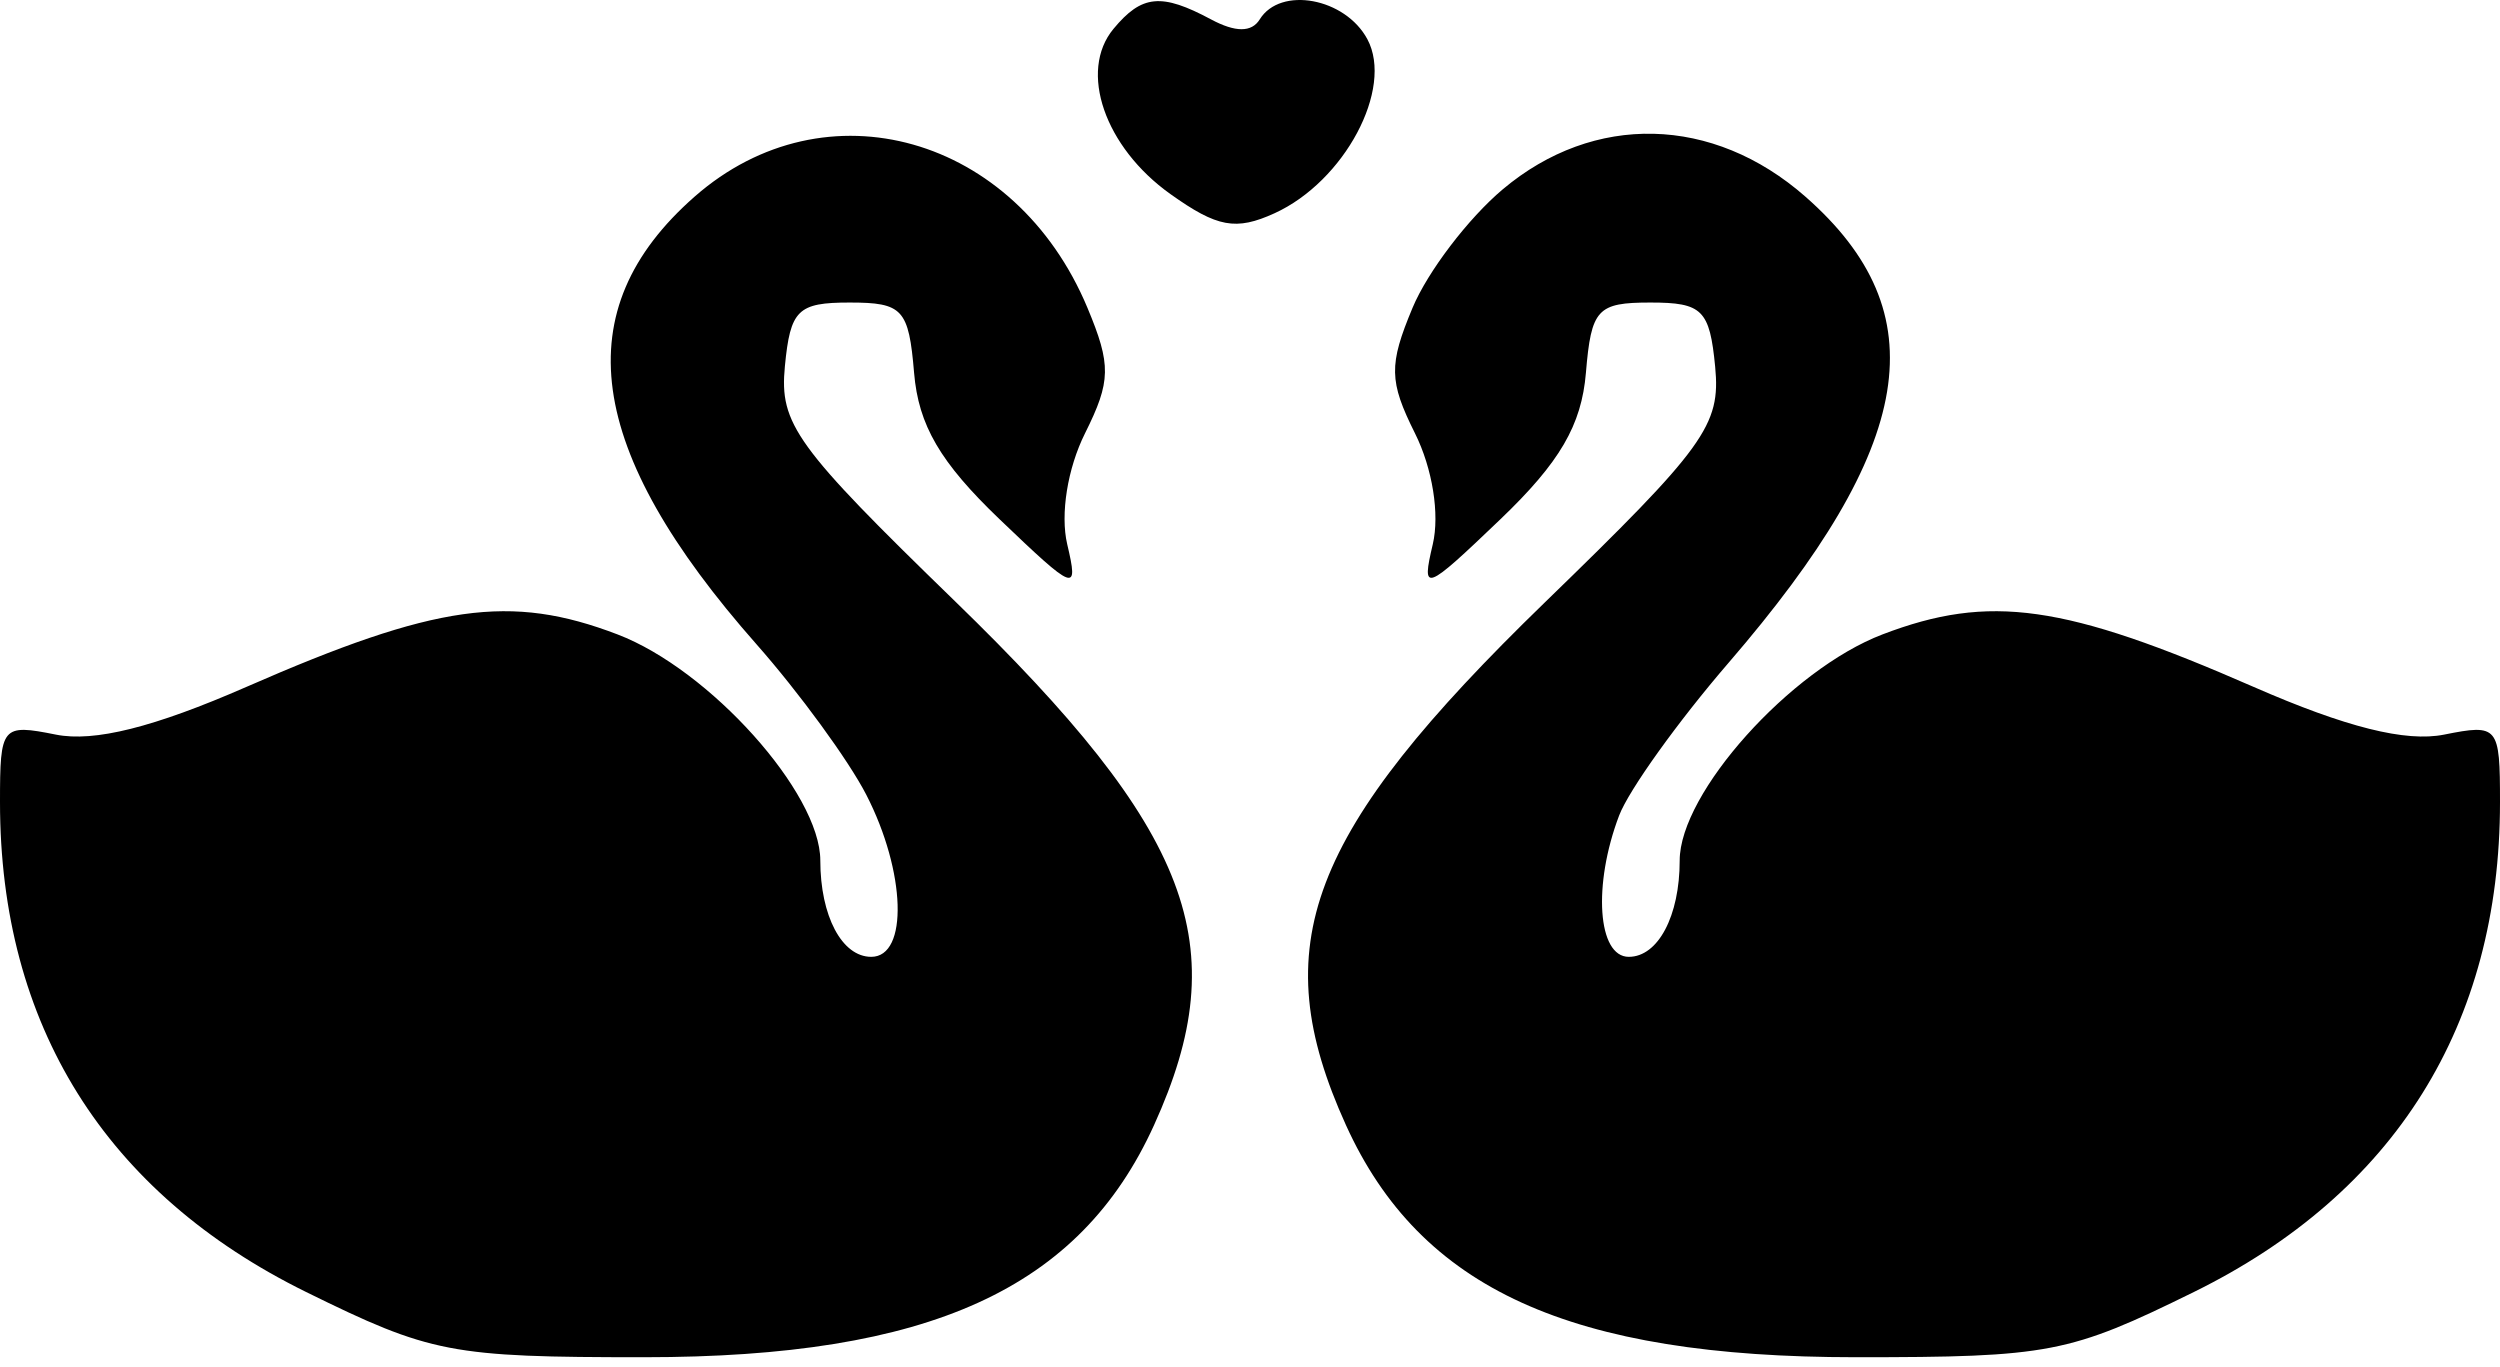 <svg width="128" height="70" viewBox="0 0 128 70" fill="none" xmlns="http://www.w3.org/2000/svg">
<path fill-rule="evenodd" clip-rule="evenodd" d="M57.011 1.477C55.214 3.642 56.557 7.538 59.926 9.937C62.326 11.646 63.277 11.821 65.258 10.918C68.835 9.288 71.366 4.543 70.01 2.009C68.877 -0.109 65.558 -0.721 64.498 0.993C64.084 1.663 63.257 1.663 62.005 0.993C59.462 -0.368 58.462 -0.271 57.011 1.477ZM35.566 10.066C28.955 15.871 29.944 23.031 38.735 32.99C40.919 35.465 43.448 38.93 44.353 40.69C46.383 44.634 46.516 48.99 44.607 48.99C43.106 48.99 42 46.898 42 44.058C42 40.599 36.336 34.284 31.617 32.482C26.136 30.388 22.304 30.93 12.611 35.171C7.882 37.239 4.825 38.005 2.861 37.612C0.091 37.058 0 37.169 0 41.072C0 52.47 5.383 61.084 15.672 66.15C22.06 69.295 23.069 69.49 32.978 69.49C47.605 69.49 55.276 65.998 59.087 57.606C63.265 48.405 61.055 42.587 48.892 30.779C40.735 22.859 39.901 21.707 40.186 18.755C40.464 15.864 40.843 15.49 43.5 15.49C46.221 15.49 46.528 15.824 46.801 19.087C47.026 21.772 48.137 23.674 51.18 26.587C55.062 30.302 55.229 30.364 54.642 27.868C54.28 26.328 54.657 23.981 55.554 22.183C56.884 19.516 56.9 18.686 55.677 15.759C51.993 6.942 42.261 4.188 35.566 10.066ZM76.941 9.693C75.174 11.18 73.096 13.909 72.323 15.759C71.1 18.686 71.116 19.516 72.446 22.183C73.343 23.981 73.72 26.328 73.358 27.868C72.771 30.364 72.938 30.302 76.82 26.587C79.863 23.674 80.974 21.772 81.199 19.087C81.472 15.824 81.779 15.49 84.5 15.49C87.162 15.49 87.536 15.861 87.817 18.784C88.104 21.773 87.298 22.887 79.094 30.845C66.93 42.645 64.737 48.409 68.913 57.606C72.724 65.998 80.395 69.49 95.022 69.49C104.931 69.49 105.94 69.295 112.328 66.15C122.617 61.084 128 52.47 128 41.072C128 37.169 127.909 37.058 125.139 37.612C123.175 38.005 120.118 37.239 115.389 35.171C105.696 30.93 101.864 30.388 96.383 32.482C91.664 34.284 86 40.599 86 44.058C86 46.898 84.894 48.99 83.393 48.99C81.798 48.99 81.547 45.311 82.899 41.755C83.394 40.454 85.914 36.937 88.499 33.94C98.11 22.797 99.226 16.029 92.434 10.066C87.703 5.913 81.608 5.766 76.941 9.693Z" fill="black"/>
</svg>
